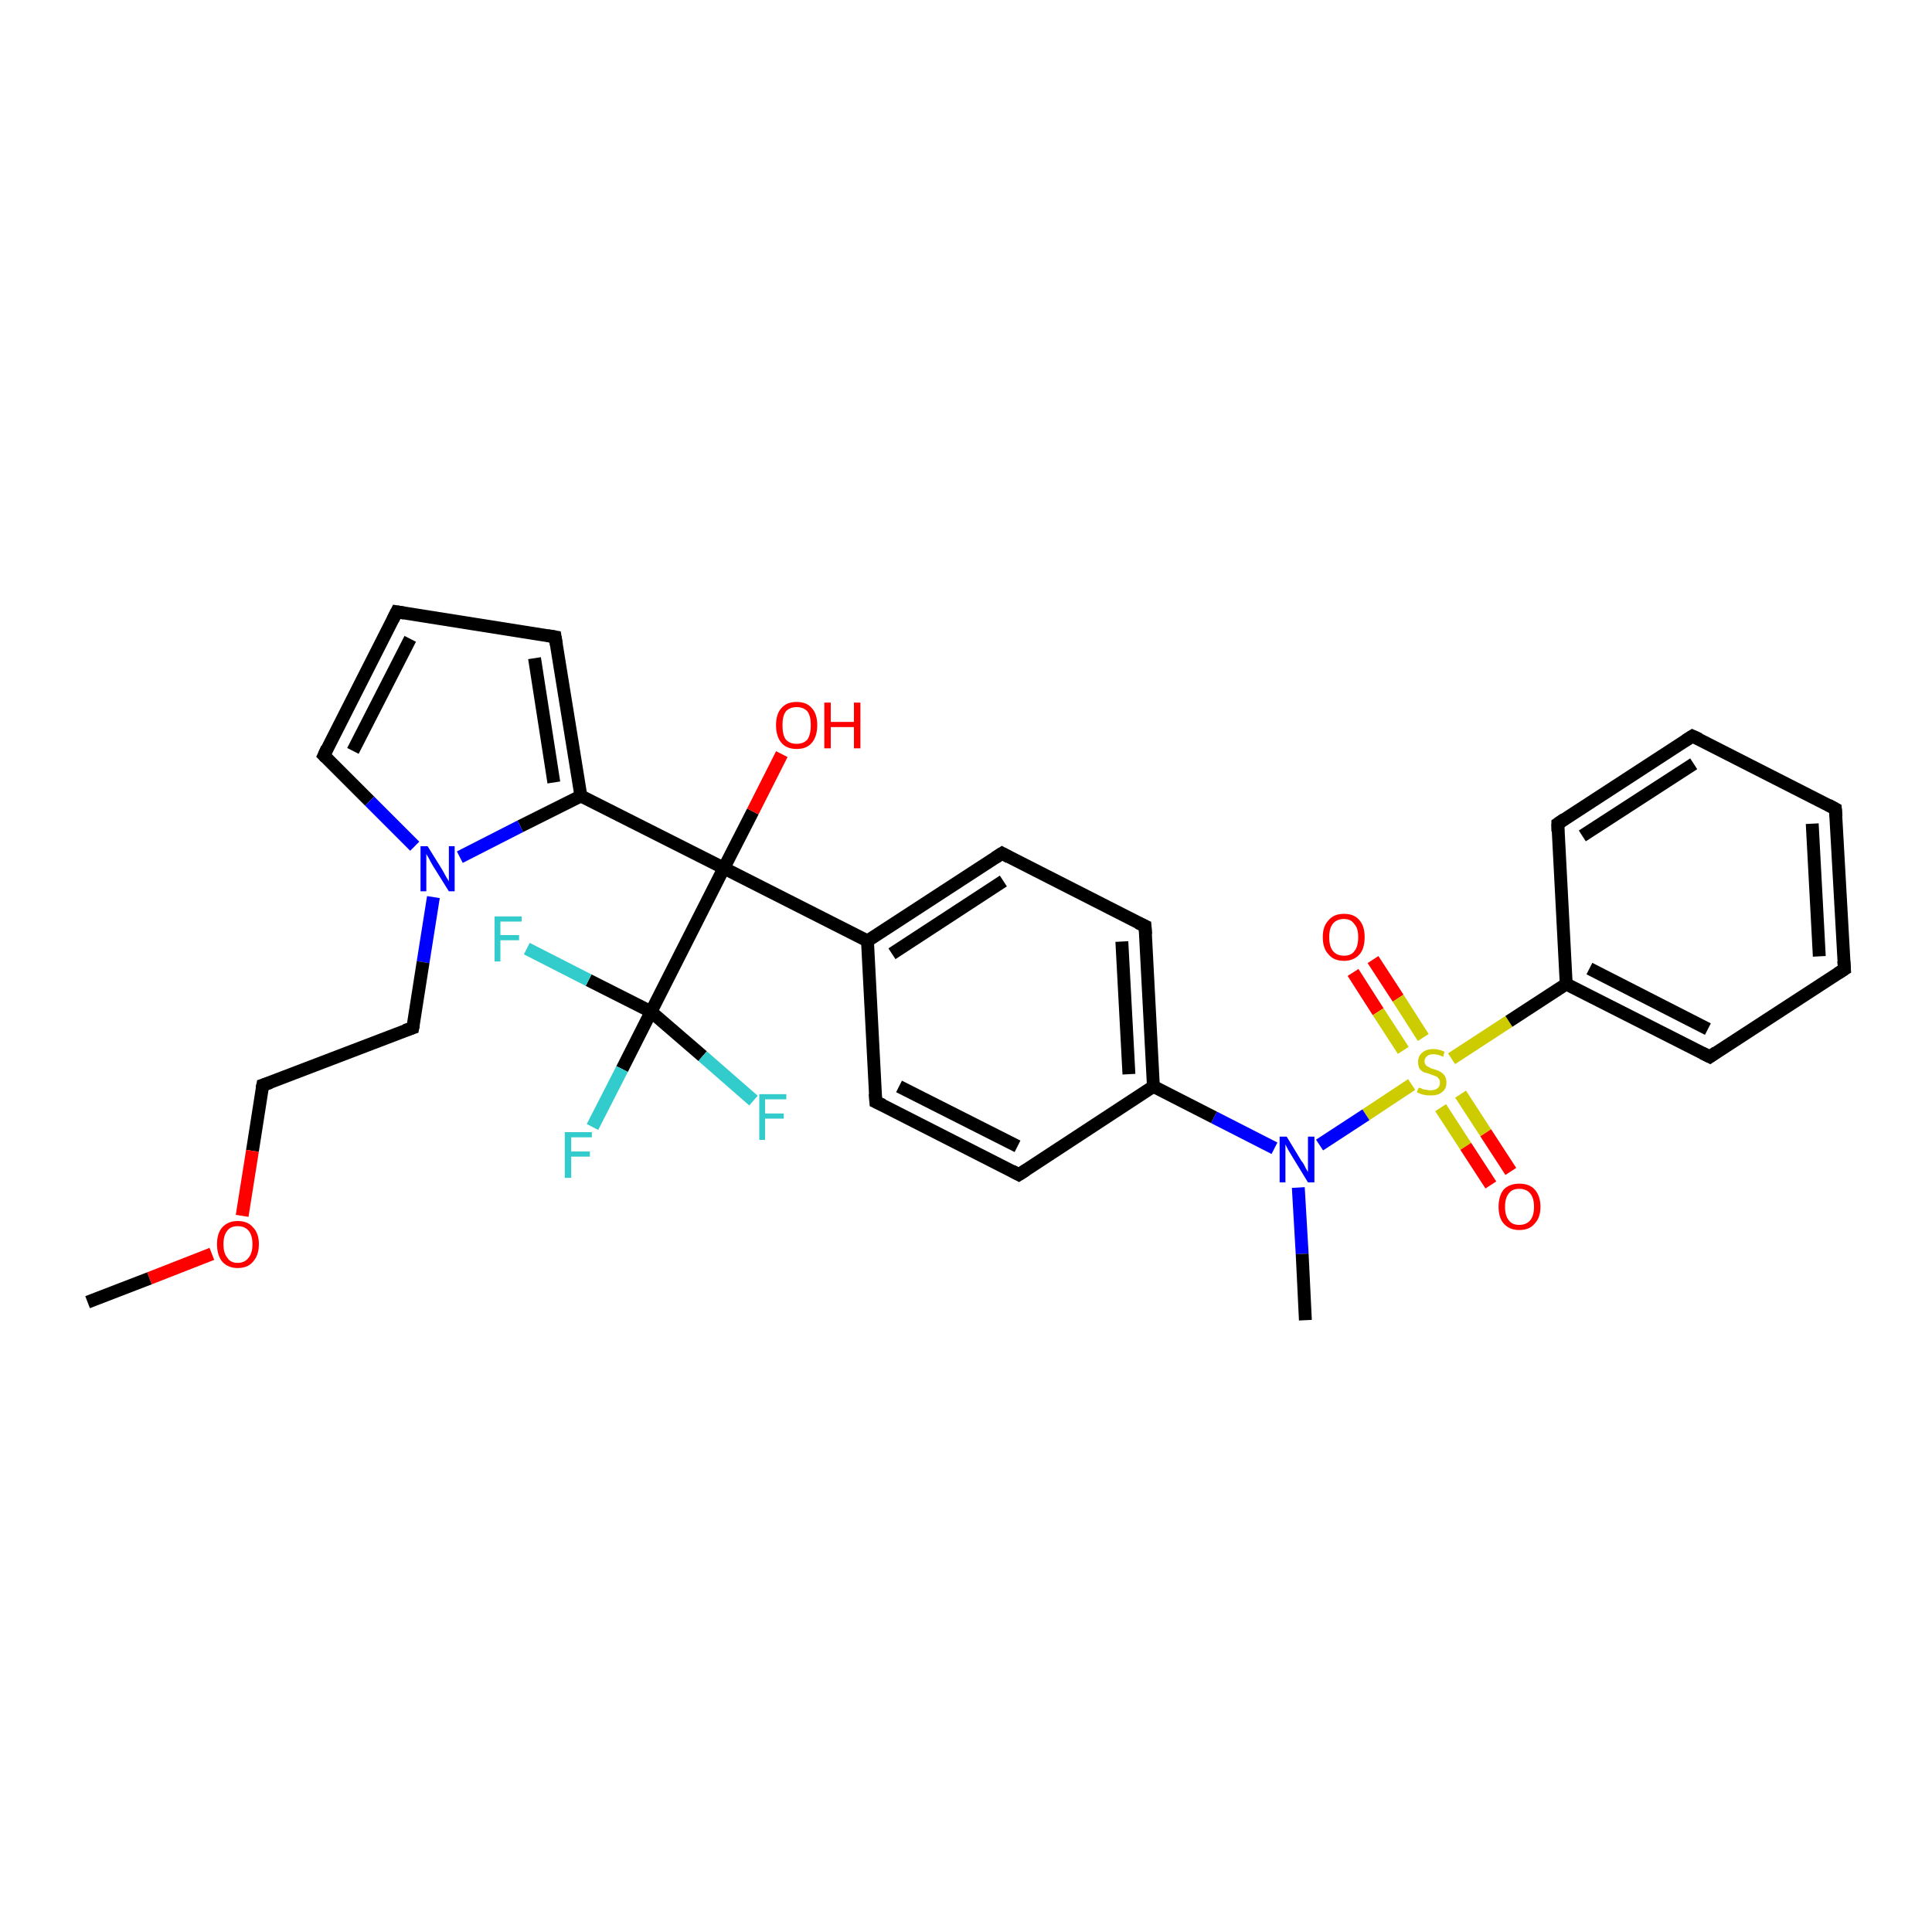 <?xml version='1.0' encoding='iso-8859-1'?>
<svg version='1.1' baseProfile='full'
              xmlns='http://www.w3.org/2000/svg'
                      xmlns:rdkit='http://www.rdkit.org/xml'
                      xmlns:xlink='http://www.w3.org/1999/xlink'
                  xml:space='preserve'
width='300px' height='300px' viewBox='0 0 300 300'>
<!-- END OF HEADER -->
<rect style='opacity:1.0;fill:#FFFFFF;stroke:none' width='300.0' height='300.0' x='0.0' y='0.0'> </rect>
<path class='bond-0 atom-0 atom-1' d='M 213.2,149.0 L 217.1,155.0' style='fill:none;fill-rule:evenodd;stroke:#FF0000;stroke-width:2.0px;stroke-linecap:butt;stroke-linejoin:miter;stroke-opacity:1' />
<path class='bond-0 atom-0 atom-1' d='M 217.1,155.0 L 221.0,161.1' style='fill:none;fill-rule:evenodd;stroke:#CCCC00;stroke-width:2.0px;stroke-linecap:butt;stroke-linejoin:miter;stroke-opacity:1' />
<path class='bond-0 atom-0 atom-1' d='M 210.1,151.0 L 214.0,157.1' style='fill:none;fill-rule:evenodd;stroke:#FF0000;stroke-width:2.0px;stroke-linecap:butt;stroke-linejoin:miter;stroke-opacity:1' />
<path class='bond-0 atom-0 atom-1' d='M 214.0,157.1 L 217.9,163.1' style='fill:none;fill-rule:evenodd;stroke:#CCCC00;stroke-width:2.0px;stroke-linecap:butt;stroke-linejoin:miter;stroke-opacity:1' />
<path class='bond-1 atom-1 atom-2' d='M 223.7,172.0 L 227.6,178.0' style='fill:none;fill-rule:evenodd;stroke:#CCCC00;stroke-width:2.0px;stroke-linecap:butt;stroke-linejoin:miter;stroke-opacity:1' />
<path class='bond-1 atom-1 atom-2' d='M 227.6,178.0 L 231.5,184.0' style='fill:none;fill-rule:evenodd;stroke:#FF0000;stroke-width:2.0px;stroke-linecap:butt;stroke-linejoin:miter;stroke-opacity:1' />
<path class='bond-1 atom-1 atom-2' d='M 226.8,169.9 L 230.7,175.9' style='fill:none;fill-rule:evenodd;stroke:#CCCC00;stroke-width:2.0px;stroke-linecap:butt;stroke-linejoin:miter;stroke-opacity:1' />
<path class='bond-1 atom-1 atom-2' d='M 230.7,175.9 L 234.6,181.9' style='fill:none;fill-rule:evenodd;stroke:#FF0000;stroke-width:2.0px;stroke-linecap:butt;stroke-linejoin:miter;stroke-opacity:1' />
<path class='bond-2 atom-1 atom-3' d='M 225.4,164.4 L 234.3,158.6' style='fill:none;fill-rule:evenodd;stroke:#CCCC00;stroke-width:2.0px;stroke-linecap:butt;stroke-linejoin:miter;stroke-opacity:1' />
<path class='bond-2 atom-1 atom-3' d='M 234.3,158.6 L 243.2,152.8' style='fill:none;fill-rule:evenodd;stroke:#000000;stroke-width:2.0px;stroke-linecap:butt;stroke-linejoin:miter;stroke-opacity:1' />
<path class='bond-3 atom-3 atom-4' d='M 243.2,152.8 L 265.5,164.1' style='fill:none;fill-rule:evenodd;stroke:#000000;stroke-width:2.0px;stroke-linecap:butt;stroke-linejoin:miter;stroke-opacity:1' />
<path class='bond-3 atom-3 atom-4' d='M 246.8,150.4 L 265.2,159.8' style='fill:none;fill-rule:evenodd;stroke:#000000;stroke-width:2.0px;stroke-linecap:butt;stroke-linejoin:miter;stroke-opacity:1' />
<path class='bond-4 atom-4 atom-5' d='M 265.5,164.1 L 286.4,150.5' style='fill:none;fill-rule:evenodd;stroke:#000000;stroke-width:2.0px;stroke-linecap:butt;stroke-linejoin:miter;stroke-opacity:1' />
<path class='bond-5 atom-5 atom-6' d='M 286.4,150.5 L 285.0,125.6' style='fill:none;fill-rule:evenodd;stroke:#000000;stroke-width:2.0px;stroke-linecap:butt;stroke-linejoin:miter;stroke-opacity:1' />
<path class='bond-5 atom-5 atom-6' d='M 282.5,148.5 L 281.4,127.9' style='fill:none;fill-rule:evenodd;stroke:#000000;stroke-width:2.0px;stroke-linecap:butt;stroke-linejoin:miter;stroke-opacity:1' />
<path class='bond-6 atom-6 atom-7' d='M 285.0,125.6 L 262.8,114.3' style='fill:none;fill-rule:evenodd;stroke:#000000;stroke-width:2.0px;stroke-linecap:butt;stroke-linejoin:miter;stroke-opacity:1' />
<path class='bond-7 atom-7 atom-8' d='M 262.8,114.3 L 241.9,127.9' style='fill:none;fill-rule:evenodd;stroke:#000000;stroke-width:2.0px;stroke-linecap:butt;stroke-linejoin:miter;stroke-opacity:1' />
<path class='bond-7 atom-7 atom-8' d='M 263.0,118.6 L 245.7,129.8' style='fill:none;fill-rule:evenodd;stroke:#000000;stroke-width:2.0px;stroke-linecap:butt;stroke-linejoin:miter;stroke-opacity:1' />
<path class='bond-8 atom-1 atom-9' d='M 219.2,168.4 L 212.1,173.1' style='fill:none;fill-rule:evenodd;stroke:#CCCC00;stroke-width:2.0px;stroke-linecap:butt;stroke-linejoin:miter;stroke-opacity:1' />
<path class='bond-8 atom-1 atom-9' d='M 212.1,173.1 L 204.9,177.8' style='fill:none;fill-rule:evenodd;stroke:#0000FF;stroke-width:2.0px;stroke-linecap:butt;stroke-linejoin:miter;stroke-opacity:1' />
<path class='bond-9 atom-9 atom-10' d='M 197.9,178.3 L 188.5,173.5' style='fill:none;fill-rule:evenodd;stroke:#0000FF;stroke-width:2.0px;stroke-linecap:butt;stroke-linejoin:miter;stroke-opacity:1' />
<path class='bond-9 atom-9 atom-10' d='M 188.5,173.5 L 179.1,168.7' style='fill:none;fill-rule:evenodd;stroke:#000000;stroke-width:2.0px;stroke-linecap:butt;stroke-linejoin:miter;stroke-opacity:1' />
<path class='bond-10 atom-10 atom-11' d='M 179.1,168.7 L 177.8,143.8' style='fill:none;fill-rule:evenodd;stroke:#000000;stroke-width:2.0px;stroke-linecap:butt;stroke-linejoin:miter;stroke-opacity:1' />
<path class='bond-10 atom-10 atom-11' d='M 175.3,166.8 L 174.2,146.2' style='fill:none;fill-rule:evenodd;stroke:#000000;stroke-width:2.0px;stroke-linecap:butt;stroke-linejoin:miter;stroke-opacity:1' />
<path class='bond-11 atom-11 atom-12' d='M 177.8,143.8 L 155.6,132.5' style='fill:none;fill-rule:evenodd;stroke:#000000;stroke-width:2.0px;stroke-linecap:butt;stroke-linejoin:miter;stroke-opacity:1' />
<path class='bond-12 atom-12 atom-13' d='M 155.6,132.5 L 134.7,146.1' style='fill:none;fill-rule:evenodd;stroke:#000000;stroke-width:2.0px;stroke-linecap:butt;stroke-linejoin:miter;stroke-opacity:1' />
<path class='bond-12 atom-12 atom-13' d='M 155.8,136.8 L 138.5,148.1' style='fill:none;fill-rule:evenodd;stroke:#000000;stroke-width:2.0px;stroke-linecap:butt;stroke-linejoin:miter;stroke-opacity:1' />
<path class='bond-13 atom-13 atom-14' d='M 134.7,146.1 L 136.0,171.1' style='fill:none;fill-rule:evenodd;stroke:#000000;stroke-width:2.0px;stroke-linecap:butt;stroke-linejoin:miter;stroke-opacity:1' />
<path class='bond-14 atom-14 atom-15' d='M 136.0,171.1 L 158.2,182.4' style='fill:none;fill-rule:evenodd;stroke:#000000;stroke-width:2.0px;stroke-linecap:butt;stroke-linejoin:miter;stroke-opacity:1' />
<path class='bond-14 atom-14 atom-15' d='M 139.6,168.7 L 158.0,178.0' style='fill:none;fill-rule:evenodd;stroke:#000000;stroke-width:2.0px;stroke-linecap:butt;stroke-linejoin:miter;stroke-opacity:1' />
<path class='bond-15 atom-13 atom-16' d='M 134.7,146.1 L 112.4,134.8' style='fill:none;fill-rule:evenodd;stroke:#000000;stroke-width:2.0px;stroke-linecap:butt;stroke-linejoin:miter;stroke-opacity:1' />
<path class='bond-16 atom-16 atom-17' d='M 112.4,134.8 L 116.9,126.0' style='fill:none;fill-rule:evenodd;stroke:#000000;stroke-width:2.0px;stroke-linecap:butt;stroke-linejoin:miter;stroke-opacity:1' />
<path class='bond-16 atom-16 atom-17' d='M 116.9,126.0 L 121.4,117.1' style='fill:none;fill-rule:evenodd;stroke:#FF0000;stroke-width:2.0px;stroke-linecap:butt;stroke-linejoin:miter;stroke-opacity:1' />
<path class='bond-17 atom-16 atom-18' d='M 112.4,134.8 L 90.2,123.6' style='fill:none;fill-rule:evenodd;stroke:#000000;stroke-width:2.0px;stroke-linecap:butt;stroke-linejoin:miter;stroke-opacity:1' />
<path class='bond-18 atom-18 atom-19' d='M 90.2,123.6 L 86.2,98.9' style='fill:none;fill-rule:evenodd;stroke:#000000;stroke-width:2.0px;stroke-linecap:butt;stroke-linejoin:miter;stroke-opacity:1' />
<path class='bond-18 atom-18 atom-19' d='M 86.0,121.5 L 83.0,102.2' style='fill:none;fill-rule:evenodd;stroke:#000000;stroke-width:2.0px;stroke-linecap:butt;stroke-linejoin:miter;stroke-opacity:1' />
<path class='bond-19 atom-19 atom-20' d='M 86.2,98.9 L 61.6,95.0' style='fill:none;fill-rule:evenodd;stroke:#000000;stroke-width:2.0px;stroke-linecap:butt;stroke-linejoin:miter;stroke-opacity:1' />
<path class='bond-20 atom-20 atom-21' d='M 61.6,95.0 L 50.3,117.3' style='fill:none;fill-rule:evenodd;stroke:#000000;stroke-width:2.0px;stroke-linecap:butt;stroke-linejoin:miter;stroke-opacity:1' />
<path class='bond-20 atom-20 atom-21' d='M 63.7,99.2 L 54.8,116.6' style='fill:none;fill-rule:evenodd;stroke:#000000;stroke-width:2.0px;stroke-linecap:butt;stroke-linejoin:miter;stroke-opacity:1' />
<path class='bond-21 atom-21 atom-22' d='M 50.3,117.3 L 57.4,124.4' style='fill:none;fill-rule:evenodd;stroke:#000000;stroke-width:2.0px;stroke-linecap:butt;stroke-linejoin:miter;stroke-opacity:1' />
<path class='bond-21 atom-21 atom-22' d='M 57.4,124.4 L 64.4,131.4' style='fill:none;fill-rule:evenodd;stroke:#0000FF;stroke-width:2.0px;stroke-linecap:butt;stroke-linejoin:miter;stroke-opacity:1' />
<path class='bond-22 atom-22 atom-23' d='M 67.3,139.3 L 65.7,149.4' style='fill:none;fill-rule:evenodd;stroke:#0000FF;stroke-width:2.0px;stroke-linecap:butt;stroke-linejoin:miter;stroke-opacity:1' />
<path class='bond-22 atom-22 atom-23' d='M 65.7,149.4 L 64.1,159.6' style='fill:none;fill-rule:evenodd;stroke:#000000;stroke-width:2.0px;stroke-linecap:butt;stroke-linejoin:miter;stroke-opacity:1' />
<path class='bond-23 atom-23 atom-24' d='M 64.1,159.6 L 40.8,168.5' style='fill:none;fill-rule:evenodd;stroke:#000000;stroke-width:2.0px;stroke-linecap:butt;stroke-linejoin:miter;stroke-opacity:1' />
<path class='bond-24 atom-24 atom-25' d='M 40.8,168.5 L 39.2,178.7' style='fill:none;fill-rule:evenodd;stroke:#000000;stroke-width:2.0px;stroke-linecap:butt;stroke-linejoin:miter;stroke-opacity:1' />
<path class='bond-24 atom-24 atom-25' d='M 39.2,178.7 L 37.6,188.8' style='fill:none;fill-rule:evenodd;stroke:#FF0000;stroke-width:2.0px;stroke-linecap:butt;stroke-linejoin:miter;stroke-opacity:1' />
<path class='bond-25 atom-25 atom-26' d='M 32.9,194.7 L 23.2,198.5' style='fill:none;fill-rule:evenodd;stroke:#FF0000;stroke-width:2.0px;stroke-linecap:butt;stroke-linejoin:miter;stroke-opacity:1' />
<path class='bond-25 atom-25 atom-26' d='M 23.2,198.5 L 13.6,202.2' style='fill:none;fill-rule:evenodd;stroke:#000000;stroke-width:2.0px;stroke-linecap:butt;stroke-linejoin:miter;stroke-opacity:1' />
<path class='bond-26 atom-16 atom-27' d='M 112.4,134.8 L 101.1,157.1' style='fill:none;fill-rule:evenodd;stroke:#000000;stroke-width:2.0px;stroke-linecap:butt;stroke-linejoin:miter;stroke-opacity:1' />
<path class='bond-27 atom-27 atom-28' d='M 101.1,157.1 L 96.6,166.0' style='fill:none;fill-rule:evenodd;stroke:#000000;stroke-width:2.0px;stroke-linecap:butt;stroke-linejoin:miter;stroke-opacity:1' />
<path class='bond-27 atom-27 atom-28' d='M 96.6,166.0 L 92.0,175.0' style='fill:none;fill-rule:evenodd;stroke:#33CCCC;stroke-width:2.0px;stroke-linecap:butt;stroke-linejoin:miter;stroke-opacity:1' />
<path class='bond-28 atom-27 atom-29' d='M 101.1,157.1 L 109.1,164.0' style='fill:none;fill-rule:evenodd;stroke:#000000;stroke-width:2.0px;stroke-linecap:butt;stroke-linejoin:miter;stroke-opacity:1' />
<path class='bond-28 atom-27 atom-29' d='M 109.1,164.0 L 117.0,170.9' style='fill:none;fill-rule:evenodd;stroke:#33CCCC;stroke-width:2.0px;stroke-linecap:butt;stroke-linejoin:miter;stroke-opacity:1' />
<path class='bond-29 atom-27 atom-30' d='M 101.1,157.1 L 91.4,152.2' style='fill:none;fill-rule:evenodd;stroke:#000000;stroke-width:2.0px;stroke-linecap:butt;stroke-linejoin:miter;stroke-opacity:1' />
<path class='bond-29 atom-27 atom-30' d='M 91.4,152.2 L 81.8,147.3' style='fill:none;fill-rule:evenodd;stroke:#33CCCC;stroke-width:2.0px;stroke-linecap:butt;stroke-linejoin:miter;stroke-opacity:1' />
<path class='bond-30 atom-9 atom-31' d='M 201.6,184.4 L 202.2,194.7' style='fill:none;fill-rule:evenodd;stroke:#0000FF;stroke-width:2.0px;stroke-linecap:butt;stroke-linejoin:miter;stroke-opacity:1' />
<path class='bond-30 atom-9 atom-31' d='M 202.2,194.7 L 202.7,205.0' style='fill:none;fill-rule:evenodd;stroke:#000000;stroke-width:2.0px;stroke-linecap:butt;stroke-linejoin:miter;stroke-opacity:1' />
<path class='bond-31 atom-8 atom-3' d='M 241.9,127.9 L 243.2,152.8' style='fill:none;fill-rule:evenodd;stroke:#000000;stroke-width:2.0px;stroke-linecap:butt;stroke-linejoin:miter;stroke-opacity:1' />
<path class='bond-32 atom-15 atom-10' d='M 158.2,182.4 L 179.1,168.7' style='fill:none;fill-rule:evenodd;stroke:#000000;stroke-width:2.0px;stroke-linecap:butt;stroke-linejoin:miter;stroke-opacity:1' />
<path class='bond-33 atom-22 atom-18' d='M 71.4,133.1 L 80.8,128.3' style='fill:none;fill-rule:evenodd;stroke:#0000FF;stroke-width:2.0px;stroke-linecap:butt;stroke-linejoin:miter;stroke-opacity:1' />
<path class='bond-33 atom-22 atom-18' d='M 80.8,128.3 L 90.2,123.6' style='fill:none;fill-rule:evenodd;stroke:#000000;stroke-width:2.0px;stroke-linecap:butt;stroke-linejoin:miter;stroke-opacity:1' />
<path d='M 264.3,163.5 L 265.5,164.1 L 266.5,163.4' style='fill:none;stroke:#000000;stroke-width:2.0px;stroke-linecap:butt;stroke-linejoin:miter;stroke-opacity:1;' />
<path d='M 285.3,151.2 L 286.4,150.5 L 286.3,149.2' style='fill:none;stroke:#000000;stroke-width:2.0px;stroke-linecap:butt;stroke-linejoin:miter;stroke-opacity:1;' />
<path d='M 285.1,126.8 L 285.0,125.6 L 283.9,125.0' style='fill:none;stroke:#000000;stroke-width:2.0px;stroke-linecap:butt;stroke-linejoin:miter;stroke-opacity:1;' />
<path d='M 263.9,114.8 L 262.8,114.3 L 261.7,115.0' style='fill:none;stroke:#000000;stroke-width:2.0px;stroke-linecap:butt;stroke-linejoin:miter;stroke-opacity:1;' />
<path d='M 242.9,127.2 L 241.9,127.9 L 241.9,129.1' style='fill:none;stroke:#000000;stroke-width:2.0px;stroke-linecap:butt;stroke-linejoin:miter;stroke-opacity:1;' />
<path d='M 177.9,145.1 L 177.8,143.8 L 176.7,143.3' style='fill:none;stroke:#000000;stroke-width:2.0px;stroke-linecap:butt;stroke-linejoin:miter;stroke-opacity:1;' />
<path d='M 156.7,133.1 L 155.6,132.5 L 154.5,133.2' style='fill:none;stroke:#000000;stroke-width:2.0px;stroke-linecap:butt;stroke-linejoin:miter;stroke-opacity:1;' />
<path d='M 135.9,169.8 L 136.0,171.1 L 137.1,171.6' style='fill:none;stroke:#000000;stroke-width:2.0px;stroke-linecap:butt;stroke-linejoin:miter;stroke-opacity:1;' />
<path d='M 157.1,181.8 L 158.2,182.4 L 159.3,181.7' style='fill:none;stroke:#000000;stroke-width:2.0px;stroke-linecap:butt;stroke-linejoin:miter;stroke-opacity:1;' />
<path d='M 86.4,100.1 L 86.2,98.9 L 85.0,98.7' style='fill:none;stroke:#000000;stroke-width:2.0px;stroke-linecap:butt;stroke-linejoin:miter;stroke-opacity:1;' />
<path d='M 62.8,95.2 L 61.6,95.0 L 61.0,96.2' style='fill:none;stroke:#000000;stroke-width:2.0px;stroke-linecap:butt;stroke-linejoin:miter;stroke-opacity:1;' />
<path d='M 50.8,116.2 L 50.3,117.3 L 50.6,117.6' style='fill:none;stroke:#000000;stroke-width:2.0px;stroke-linecap:butt;stroke-linejoin:miter;stroke-opacity:1;' />
<path d='M 64.2,159.1 L 64.1,159.6 L 62.9,160.0' style='fill:none;stroke:#000000;stroke-width:2.0px;stroke-linecap:butt;stroke-linejoin:miter;stroke-opacity:1;' />
<path d='M 42.0,168.1 L 40.8,168.5 L 40.7,169.0' style='fill:none;stroke:#000000;stroke-width:2.0px;stroke-linecap:butt;stroke-linejoin:miter;stroke-opacity:1;' />
<path class='atom-0' d='M 205.4 145.5
Q 205.4 143.8, 206.3 142.9
Q 207.1 141.9, 208.7 141.9
Q 210.3 141.9, 211.1 142.9
Q 211.9 143.8, 211.9 145.5
Q 211.9 147.3, 211.1 148.2
Q 210.2 149.2, 208.7 149.2
Q 207.1 149.2, 206.3 148.2
Q 205.4 147.3, 205.4 145.5
M 208.7 148.4
Q 209.8 148.4, 210.3 147.7
Q 210.9 147.0, 210.9 145.5
Q 210.9 144.1, 210.3 143.5
Q 209.8 142.7, 208.7 142.7
Q 207.6 142.7, 207.0 143.4
Q 206.4 144.1, 206.4 145.5
Q 206.4 147.0, 207.0 147.7
Q 207.6 148.4, 208.7 148.4
' fill='#FF0000'/>
<path class='atom-1' d='M 220.3 168.9
Q 220.4 168.9, 220.7 169.0
Q 221.0 169.2, 221.4 169.2
Q 221.8 169.3, 222.1 169.3
Q 222.8 169.3, 223.2 169.0
Q 223.6 168.7, 223.6 168.1
Q 223.6 167.7, 223.4 167.5
Q 223.2 167.2, 222.9 167.1
Q 222.6 167.0, 222.1 166.8
Q 221.5 166.6, 221.1 166.5
Q 220.7 166.3, 220.4 165.9
Q 220.2 165.5, 220.2 164.9
Q 220.2 164.0, 220.8 163.5
Q 221.4 162.9, 222.6 162.9
Q 223.4 162.9, 224.3 163.3
L 224.1 164.1
Q 223.3 163.7, 222.6 163.7
Q 221.9 163.7, 221.6 164.0
Q 221.2 164.3, 221.2 164.8
Q 221.2 165.1, 221.4 165.4
Q 221.6 165.6, 221.9 165.7
Q 222.1 165.9, 222.6 166.0
Q 223.3 166.2, 223.6 166.4
Q 224.0 166.6, 224.3 167.0
Q 224.6 167.4, 224.6 168.1
Q 224.6 169.1, 223.9 169.6
Q 223.3 170.1, 222.2 170.1
Q 221.5 170.1, 221.1 170.0
Q 220.6 169.9, 220.0 169.6
L 220.3 168.9
' fill='#CCCC00'/>
<path class='atom-2' d='M 232.7 187.4
Q 232.7 185.7, 233.5 184.7
Q 234.4 183.8, 235.9 183.8
Q 237.5 183.8, 238.3 184.7
Q 239.2 185.7, 239.2 187.4
Q 239.2 189.1, 238.3 190.0
Q 237.5 191.0, 235.9 191.0
Q 234.4 191.0, 233.5 190.0
Q 232.7 189.1, 232.7 187.4
M 235.9 190.2
Q 237.0 190.2, 237.6 189.5
Q 238.2 188.8, 238.2 187.4
Q 238.2 186.0, 237.6 185.3
Q 237.0 184.6, 235.9 184.6
Q 234.8 184.6, 234.3 185.3
Q 233.7 186.0, 233.7 187.4
Q 233.7 188.8, 234.3 189.5
Q 234.8 190.2, 235.9 190.2
' fill='#FF0000'/>
<path class='atom-9' d='M 199.8 176.5
L 202.1 180.3
Q 202.4 180.6, 202.7 181.3
Q 203.1 182.0, 203.1 182.0
L 203.1 176.5
L 204.1 176.5
L 204.1 183.6
L 203.1 183.6
L 200.6 179.5
Q 200.3 179.0, 200.0 178.5
Q 199.7 177.9, 199.6 177.7
L 199.6 183.6
L 198.7 183.6
L 198.7 176.5
L 199.8 176.5
' fill='#0000FF'/>
<path class='atom-17' d='M 120.5 112.6
Q 120.5 110.9, 121.3 110.0
Q 122.1 109.0, 123.7 109.0
Q 125.3 109.0, 126.1 110.0
Q 126.9 110.9, 126.9 112.6
Q 126.9 114.3, 126.1 115.3
Q 125.3 116.3, 123.7 116.3
Q 122.1 116.3, 121.3 115.3
Q 120.5 114.3, 120.5 112.6
M 123.7 115.5
Q 124.8 115.5, 125.4 114.8
Q 125.9 114.0, 125.9 112.6
Q 125.9 111.2, 125.4 110.5
Q 124.8 109.8, 123.7 109.8
Q 122.6 109.8, 122.0 110.5
Q 121.5 111.2, 121.5 112.6
Q 121.5 114.1, 122.0 114.8
Q 122.6 115.5, 123.7 115.5
' fill='#FF0000'/>
<path class='atom-17' d='M 128.0 109.1
L 129.0 109.1
L 129.0 112.1
L 132.6 112.1
L 132.6 109.1
L 133.6 109.1
L 133.6 116.2
L 132.6 116.2
L 132.6 112.9
L 129.0 112.9
L 129.0 116.2
L 128.0 116.2
L 128.0 109.1
' fill='#FF0000'/>
<path class='atom-22' d='M 66.4 131.4
L 68.7 135.1
Q 68.9 135.5, 69.3 136.2
Q 69.7 136.8, 69.7 136.9
L 69.7 131.4
L 70.6 131.4
L 70.6 138.4
L 69.7 138.4
L 67.2 134.4
Q 66.9 133.9, 66.6 133.3
Q 66.3 132.8, 66.2 132.6
L 66.2 138.4
L 65.3 138.4
L 65.3 131.4
L 66.4 131.4
' fill='#0000FF'/>
<path class='atom-25' d='M 33.7 193.2
Q 33.7 191.5, 34.5 190.6
Q 35.4 189.6, 36.9 189.6
Q 38.5 189.6, 39.3 190.6
Q 40.2 191.5, 40.2 193.2
Q 40.2 194.9, 39.3 195.9
Q 38.5 196.9, 36.9 196.9
Q 35.4 196.9, 34.5 195.9
Q 33.7 194.9, 33.7 193.2
M 36.9 196.1
Q 38.0 196.1, 38.6 195.3
Q 39.2 194.6, 39.2 193.2
Q 39.2 191.8, 38.6 191.1
Q 38.0 190.4, 36.9 190.4
Q 35.8 190.4, 35.3 191.1
Q 34.7 191.8, 34.7 193.2
Q 34.7 194.6, 35.3 195.3
Q 35.8 196.1, 36.9 196.1
' fill='#FF0000'/>
<path class='atom-28' d='M 87.7 175.8
L 91.9 175.8
L 91.9 176.6
L 88.7 176.6
L 88.7 178.8
L 91.6 178.8
L 91.6 179.6
L 88.7 179.6
L 88.7 182.9
L 87.7 182.9
L 87.7 175.8
' fill='#33CCCC'/>
<path class='atom-29' d='M 117.9 169.9
L 122.1 169.9
L 122.1 170.7
L 118.8 170.7
L 118.8 172.9
L 121.7 172.9
L 121.7 173.7
L 118.8 173.7
L 118.8 177.0
L 117.9 177.0
L 117.9 169.9
' fill='#33CCCC'/>
<path class='atom-30' d='M 76.8 142.3
L 81.0 142.3
L 81.0 143.1
L 77.7 143.1
L 77.7 145.2
L 80.6 145.2
L 80.6 146.0
L 77.7 146.0
L 77.7 149.3
L 76.8 149.3
L 76.8 142.3
' fill='#33CCCC'/>
</svg>
